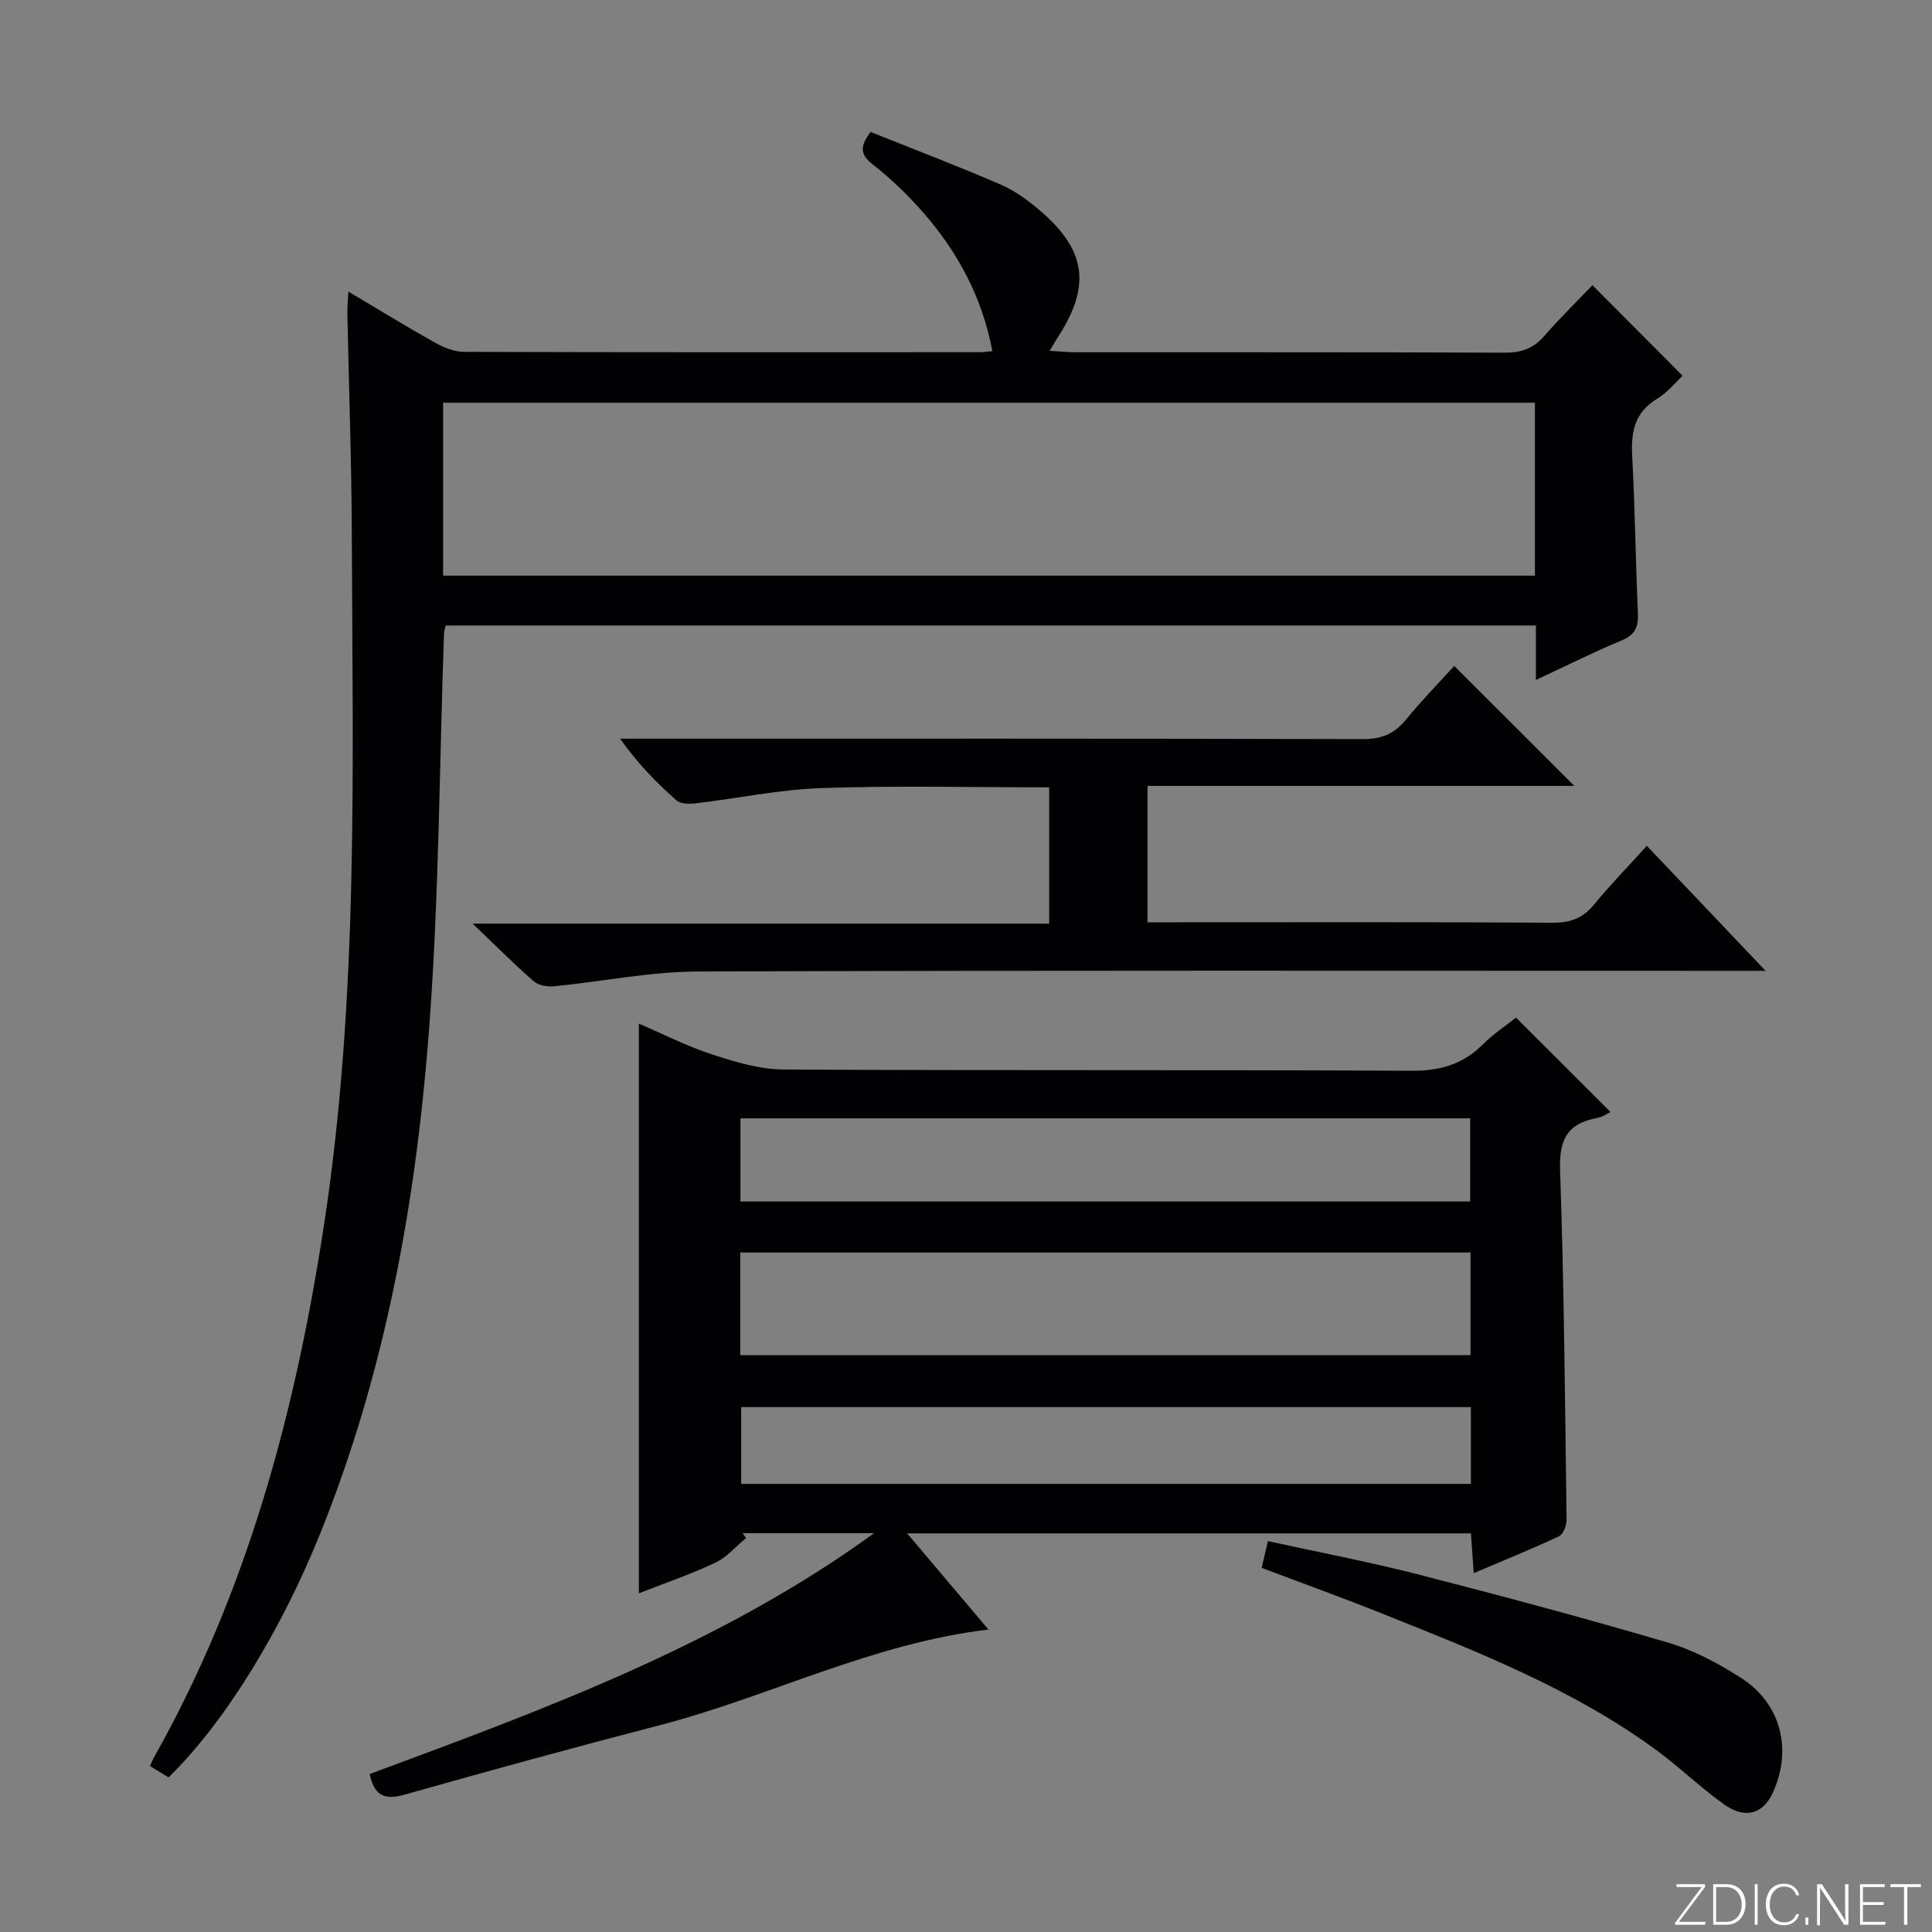 <svg enable-background="new 0 0 400 400" viewBox="0 0 400 400" xmlns="http://www.w3.org/2000/svg"><rect x="0" y="0" width="400" height="400" fill="#808080" stroke="none"/><g fill="#fbfcfa"><path d="m346.9 398 5.4-7.3h-5.2v-.6h5.9v.6l-5.4 7.2h5.5l-.1.6h-6.2v-.5z"/><path d="m354.7 390.1h2.8c2.3 0 3.9 1.6 3.9 4.1s-1.6 4.3-3.9 4.3h-2.8zm.6 7.8h2c2.2 0 3.3-1.6 3.3-3.6 0-1.8-1-3.6-3.3-3.6h-2z"/><path d="m363.9 390.1v8.4h-.6v-8.4z"/><path d="m372.5 396.3c-.4 1.3-1.4 2.3-3.2 2.3-2.4 0-3.7-1.9-3.7-4.3 0-2.3 1.2-4.3 3.7-4.3 1.8 0 2.9 1 3.2 2.4h-.6c-.4-1.1-1.1-1.8-2.5-1.8-2.1 0-3 1.9-3 3.7s.9 3.7 3 3.7c1.4 0 2.1-.7 2.5-1.7z"/><path d="m373.8 398.5v-1.5h.6v1.5z"/><path d="m376.2 398.5v-8.4h1c1.3 2 4.4 6.7 4.9 7.6-.1-1.2-.1-2.4-.1-3.8v-3.8h.7v8.4h-.9c-1.2-1.9-4.4-6.8-5-7.7.1 1.1 0 2.3 0 3.9v3.9h-.6z"/><path d="m390 394.4h-4.3v3.5h4.7l-.1.6h-5.2v-8.4h5.1v.6h-4.5v3.1h4.3v.7z"/><path d="m394.2 390.7h-2.8v-.6h6.3v.6h-2.8v7.8h-.7z"/></g><path d="m204.65 337.38c-24.17 2.87-45.36 13.91-68.05 19.8-17.66 4.59-35.26 9.4-52.82 14.38-4.19 1.19-6.33.18-7.23-4.27 36.18-13.42 72.58-26.73 104.42-49.86-9.07 0-18.13 0-27.2 0 .23.34.45.67.68 1.01-2.09 1.73-3.94 3.96-6.32 5.08-5.07 2.4-10.42 4.22-15.86 6.36 0-39.37 0-78.45 0-117.95 5.09 2.18 9.97 4.7 15.13 6.37 4.79 1.56 9.87 3.1 14.83 3.13 43.32.24 86.64.03 129.96.26 5.9.03 10.62-1.28 14.78-5.42 2.22-2.22 4.9-3.97 6.91-5.58 6.57 6.55 13 12.98 19.56 19.53-.5.24-1.59 1.03-2.78 1.25-6.12 1.11-7.88 4.45-7.66 10.75.83 24.12 1.02 48.26 1.34 72.39.02 1.18-.67 3.03-1.55 3.45-5.68 2.67-11.52 5.03-17.67 7.64-.21-3.05-.38-5.49-.58-8.23-38.72 0-77.24 0-116.72 0 5.9 6.99 11.28 13.35 16.83 19.91zm-51.39-56.81h151.2c0-7.34 0-14.25 0-21.25-50.56 0-100.75 0-151.2 0zm151.12-31.81c0-5.94 0-11.62 0-17.22-50.65 0-100.86 0-151.08 0v17.22zm-150.93 42.57v15.89h151.08c0-5.46 0-10.55 0-15.89-50.41 0-100.52 0-151.08 0z" fill="#010103"/><path d="m348.37 77.8c-1.4 1.29-3.11 3.45-5.31 4.78-4.67 2.83-5.4 6.88-5.13 11.87.59 10.8.69 21.62 1.18 32.42.13 2.84-.5 4.54-3.35 5.72-5.79 2.4-11.41 5.23-17.77 8.19 0-4.14 0-7.55 0-11.28-75.54 0-150.6 0-225.71 0-.15.64-.33 1.1-.35 1.56-.97 27.43-1.03 54.93-3.11 82.28-2.72 35.68-9.05 70.79-22.56 104.25-8.19 20.28-19.81 39.13-31.36 50.4-1.13-.69-2.34-1.42-3.85-2.34.28-.61.48-1.18.78-1.71 19.31-34.24 29.28-71.41 35.2-109.98 7.29-47.49 5.97-95.27 5.81-143.03-.05-15.31-.61-30.61-.92-45.92-.03-1.27.11-2.54.21-4.64 6.35 3.77 12.08 7.3 17.95 10.58 1.8 1.01 3.98 1.89 5.99 1.9 35.66.11 71.33.08 107 .07.65 0 1.31-.12 2.39-.22-2.08-11.05-7.1-20.43-14.28-28.66-3.16-3.62-6.69-7.02-10.47-9.98-2.55-2.01-2.82-3.62-.46-6.74 8.89 3.56 18.02 7.04 26.97 10.91 3 1.3 5.77 3.36 8.27 5.51 9.38 8.09 10.34 15.43 3.69 25.82-.52.81-1.01 1.65-1.86 3.07 2.06.12 3.61.3 5.16.3 29.67.02 59.33-.04 89 .09 3.46.02 5.98-.84 8.25-3.46 3.27-3.77 6.86-7.25 9.97-10.51 6.4 6.42 12.43 12.48 18.67 18.75zm-30.58 5.58c-75.61 0-150.8 0-226.05 0v35.8h226.05c0-12.07 0-23.72 0-35.8z" fill="#010103"/><path d="m365.55 201c-3.04 0-4.83 0-6.62 0-71.5 0-143-.12-214.49.14-9.88.04-19.75 2.08-29.64 3.05-1.4.14-3.27-.14-4.25-.99-4.02-3.49-7.78-7.28-12.69-11.97h119.36c0-9.65 0-18.71 0-28.22-15.83 0-31.47-.38-47.09.15-8.74.3-17.43 2.14-26.15 3.17-1.29.15-3.08.13-3.93-.62-4.18-3.72-8.12-7.72-11.65-12.77h5.25c49.5 0 99-.05 148.5.09 3.88.01 6.54-1.09 8.95-4.05 3.24-3.98 6.85-7.65 9.98-11.11 8.45 8.44 16.67 16.65 24.87 24.84-28.92 0-58.43 0-88.36 0v28.24h5.42c26.17 0 52.33-.08 78.5.09 3.69.02 6.24-.98 8.55-3.8 3.26-3.98 6.87-7.67 10.9-12.12 8.04 8.45 15.88 16.7 24.59 25.88z" fill="#010103"/><path d="m261.22 324.61c.37-1.62.74-3.17 1.28-5.54 10.47 2.3 20.84 4.26 31.05 6.88 17.33 4.45 34.62 9.08 51.78 14.13 5.33 1.57 10.47 4.32 15.18 7.34 8.23 5.28 10.6 14.8 6.56 23.68-2.04 4.5-5.75 5.61-10.21 2.42-4.86-3.47-9.17-7.69-13.99-11.22-17.2-12.59-36.88-20.29-56.46-28.13-8.29-3.32-16.7-6.35-25.19-9.56z" fill="#010103"/></svg>